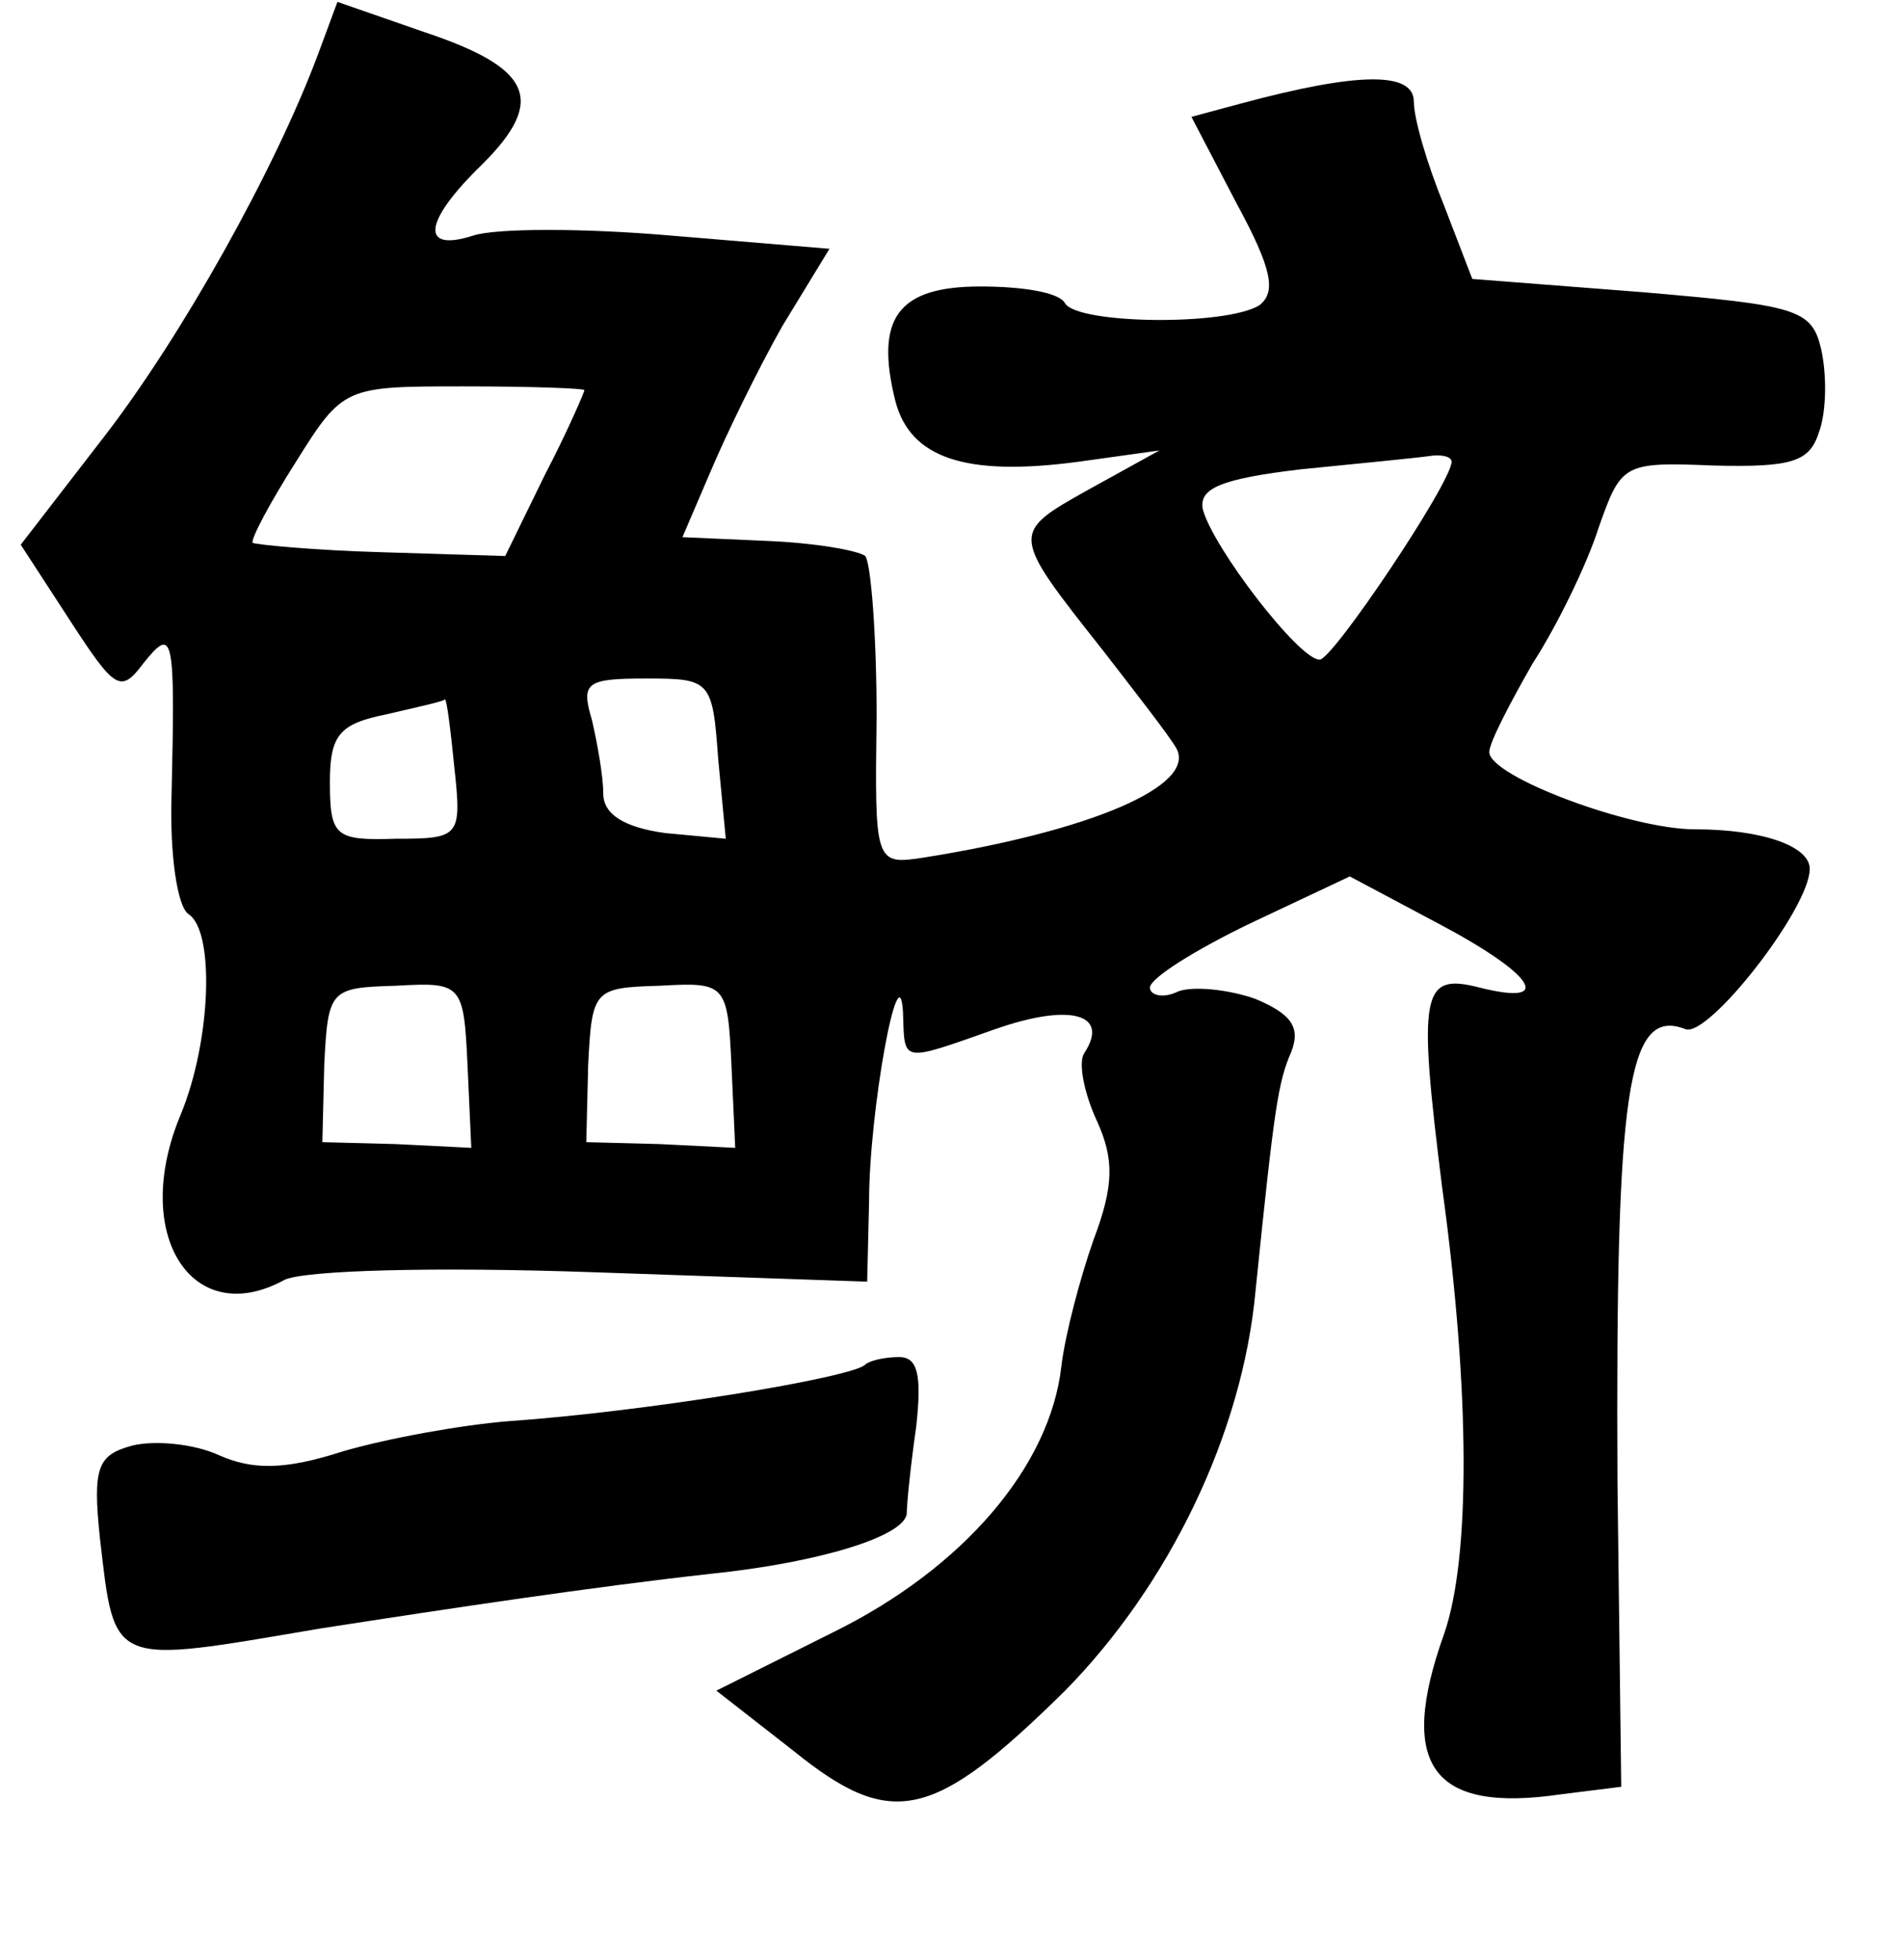 <?xml version="1.0" standalone="no"?>
<!DOCTYPE svg PUBLIC "-//W3C//DTD SVG 20010904//EN"
 "http://www.w3.org/TR/2001/REC-SVG-20010904/DTD/svg10.dtd">
<svg version="1.0" xmlns="http://www.w3.org/2000/svg"
 width="101pt" height="104pt" viewBox="0 0 101 104"
 preserveAspectRatio="xMidYMid meet">
<g transform="translate(0,104) scale(0.1,-0.1)"
fill="#000000" stroke="none">
<path d="M169 1012 c-23 -62 -73 -151 -114 -204 l-44 -57 26 -40 c24 -37 27
-39 39 -23 16 20 17 16 15 -70 -1 -31 3 -59 9 -63 14 -9 12 -67 -4 -106 -27
-64 6 -115 55 -88 11 5 78 7 164 4 l145 -5 1 42 c0 49 16 135 18 101 1 -27 -2
-27 49 -9 40 14 61 8 47 -13 -3 -5 0 -21 7 -36 9 -20 9 -34 -2 -63 -7 -20 -15
-50 -17 -67 -6 -53 -52 -107 -121 -141 l-62 -31 41 -32 c52 -42 74 -37 144 32
55 56 94 136 101 212 10 98 12 111 19 127 5 13 0 20 -19 28 -14 5 -33 7 -41 4
-8 -4 -15 -2 -15 2 0 5 24 20 53 34 l53 25 47 -25 c51 -27 62 -44 22 -34 -31
8 -33 -2 -20 -106 15 -109 15 -197 1 -237 -25 -70 -6 -95 62 -85 l32 4 -2 162
c-1 207 5 252 36 240 12 -5 66 64 66 85 0 12 -25 21 -61 21 -34 0 -109 28
-109 41 0 5 11 26 23 47 13 20 29 53 35 72 12 34 13 35 61 33 42 -1 51 2 56
18 4 11 4 31 1 44 -5 21 -13 23 -95 30 l-90 7 -15 39 c-9 22 -16 46 -16 55 0
16 -29 16 -92 -1 l-26 -7 24 -46 c19 -35 21 -47 12 -54 -18 -11 -96 -10 -103
1 -3 6 -23 9 -45 9 -44 0 -56 -17 -45 -61 8 -30 37 -40 97 -32 l43 6 -38 -21
c-41 -23 -41 -23 8 -85 17 -22 35 -45 39 -52 11 -20 -46 -44 -134 -58 -26 -4
-26 -3 -25 75 0 43 -3 81 -6 85 -4 3 -27 7 -52 8 l-45 2 15 35 c8 19 25 54 38
77 l25 41 -84 7 c-46 4 -93 4 -105 0 -28 -9 -27 7 5 38 34 34 26 51 -31 70
l-46 16 -10 -27z m141 -179 c0 -1 -9 -22 -21 -45 l-21 -43 -65 2 c-36 1 -67 4
-69 5 -1 2 9 21 23 43 25 40 26 40 89 40 35 0 64 -1 64 -2z m460 -38 c0 -11
-63 -105 -70 -105 -11 0 -57 60 -62 80 -2 11 10 16 52 21 30 3 61 6 68 7 6 1
12 0 12 -3z m-389 -158 l4 -42 -32 3 c-22 3 -33 10 -33 21 0 9 -3 26 -6 39 -6
20 -3 22 29 22 34 0 35 -1 38 -43z m-140 -4 c4 -37 3 -38 -31 -38 -32 -1 -35
1 -35 30 0 25 5 31 30 36 17 4 31 7 31 8 1 0 3 -16 5 -36z m7 -158 l2 -44 -40
2 -39 1 1 41 c2 40 3 41 38 42 35 2 36 1 38 -42z m140 0 l2 -44 -40 2 -39 1 1
41 c2 40 3 41 38 42 35 2 36 1 38 -42z"/>
<path d="M459 316 c-7 -7 -117 -25 -189 -30 -25 -2 -64 -9 -88 -16 -31 -10
-48 -10 -66 -2 -13 6 -34 8 -46 5 -18 -5 -21 -11 -17 -49 8 -69 5 -67 117 -48
71 11 144 22 207 29 58 6 103 20 104 32 0 5 2 25 5 46 3 27 1 37 -9 37 -8 0
-16 -2 -18 -4z"/>
</g>
</svg>
